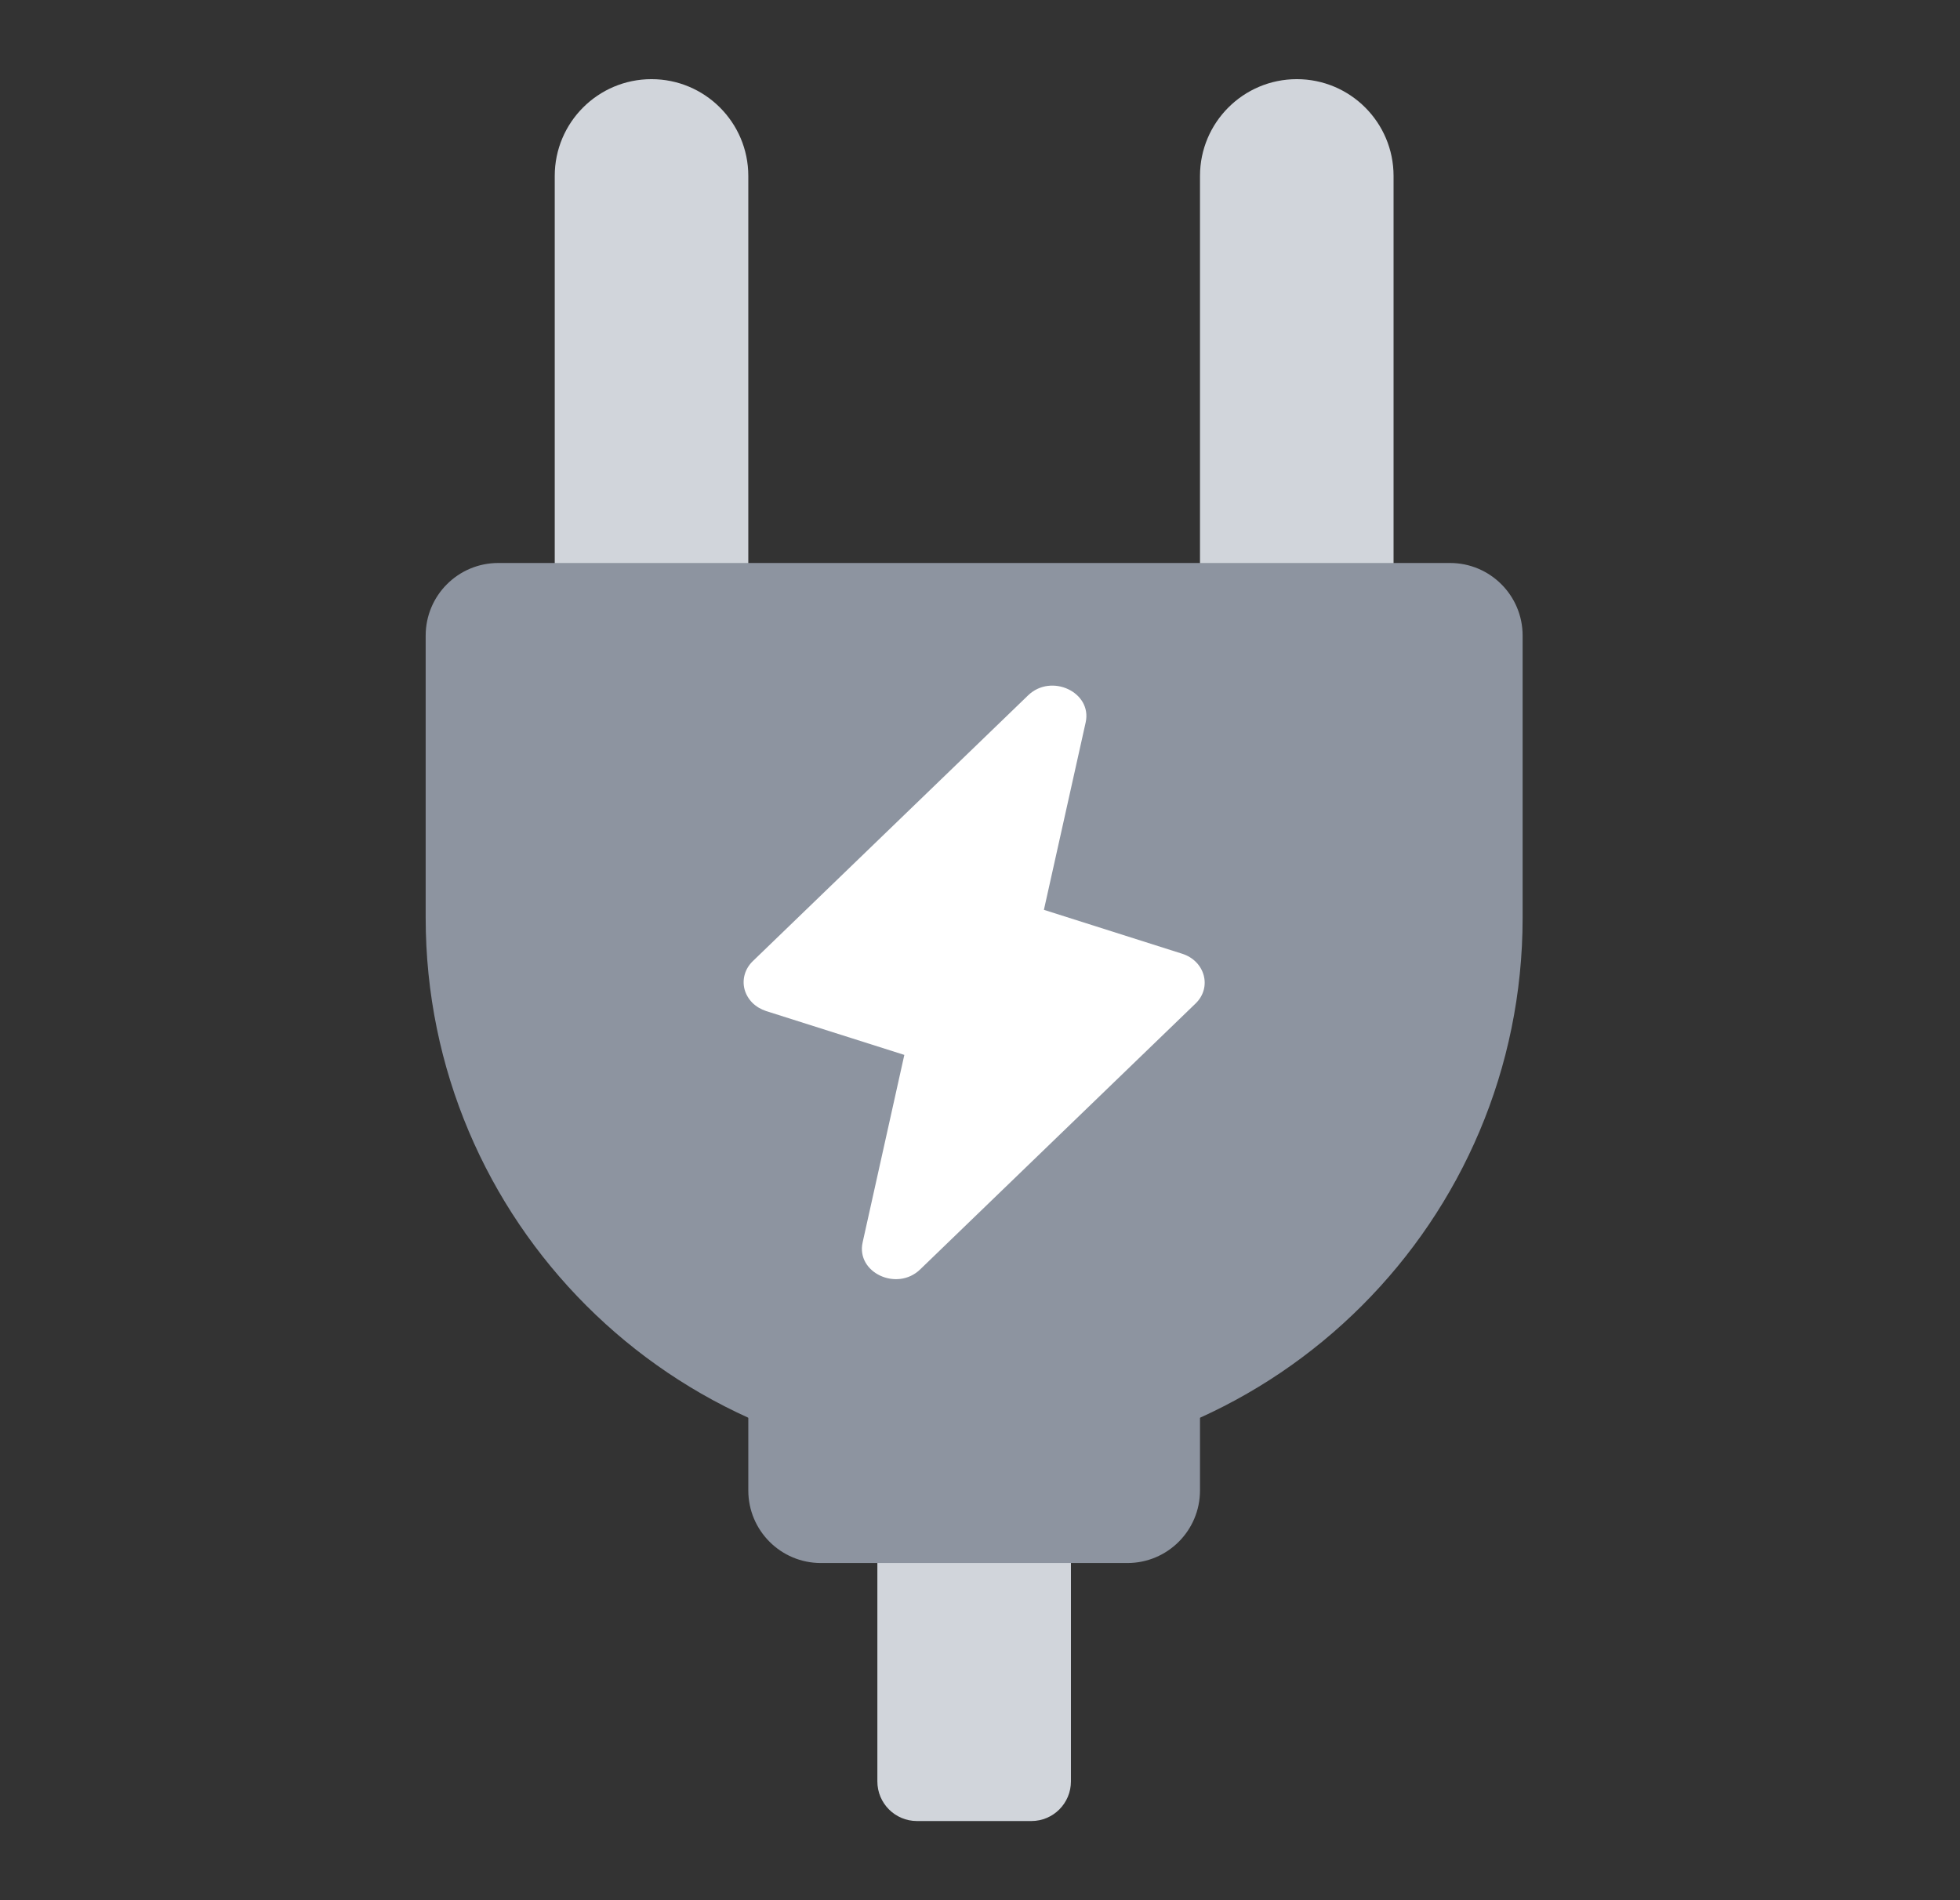 <svg width="33" height="32" viewBox="0 0 33 32" fill="none" xmlns="http://www.w3.org/2000/svg">
<rect x="0" y="0" width="33" height="32" fill="#333333" stroke="none"/>
<path d="M14.772 23.728C14.772 23.36 15.07 23.062 15.439 23.062H17.365C17.733 23.062 18.031 23.36 18.031 23.728V30C18.031 30.368 17.733 30.667 17.365 30.667H15.439C15.07 30.667 14.772 30.368 14.772 30V23.728Z" fill="#D1D5DB"/>
<path d="M9.34 2.963C9.34 2.063 10.069 1.333 10.969 1.333V1.333C11.869 1.333 12.599 2.063 12.599 2.963V12.741C12.599 13.641 11.869 14.371 10.969 14.371V14.371C10.069 14.371 9.34 13.641 9.34 12.741V2.963Z" fill="#D1D5DB"/>
<path d="M20.204 2.963C20.204 2.063 20.934 1.333 21.834 1.333V1.333C22.734 1.333 23.463 2.063 23.463 2.963V12.741C23.463 13.641 22.734 14.371 21.834 14.371V14.371C20.934 14.371 20.204 13.641 20.204 12.741V2.963Z" fill="#D1D5DB"/>
<path d="M7.167 10.704C7.167 10.028 7.714 9.481 8.389 9.481H24.414C25.089 9.481 25.636 10.028 25.636 10.704V15.457C25.636 20.557 21.502 24.692 16.402 24.692V24.692C11.301 24.692 7.167 20.557 7.167 15.457V10.704Z" fill="#8D94A0"/>
<path d="M12.599 23.198C12.599 22.523 13.146 21.976 13.821 21.976H18.982C19.657 21.976 20.204 22.523 20.204 23.198V25.1C20.204 25.775 19.657 26.322 18.982 26.322H13.821C13.146 26.322 12.599 25.775 12.599 25.1V23.198Z" fill="#8D94A0"/>
<g clip-path="url(#clip0_34741_95070)">
<path fill-rule="evenodd" clip-rule="evenodd" d="M19.903 16.061L17.576 15.322L18.279 12.166C18.392 11.657 17.701 11.333 17.31 11.71L12.674 16.187C12.61 16.249 12.563 16.325 12.539 16.409C12.515 16.492 12.514 16.579 12.536 16.662C12.559 16.746 12.604 16.823 12.667 16.887C12.731 16.95 12.811 16.998 12.9 17.027L15.226 17.765L14.524 20.922C14.41 21.43 15.101 21.755 15.492 21.378L20.129 16.9C20.41 16.629 20.29 16.184 19.903 16.061" fill="white"/>
</g>
<defs>
<clipPath id="clip0_34741_95070">
<rect width="11.951" height="10.864" fill="white" transform="translate(10.426 11.111)"/>
</clipPath>
</defs>
</svg>

